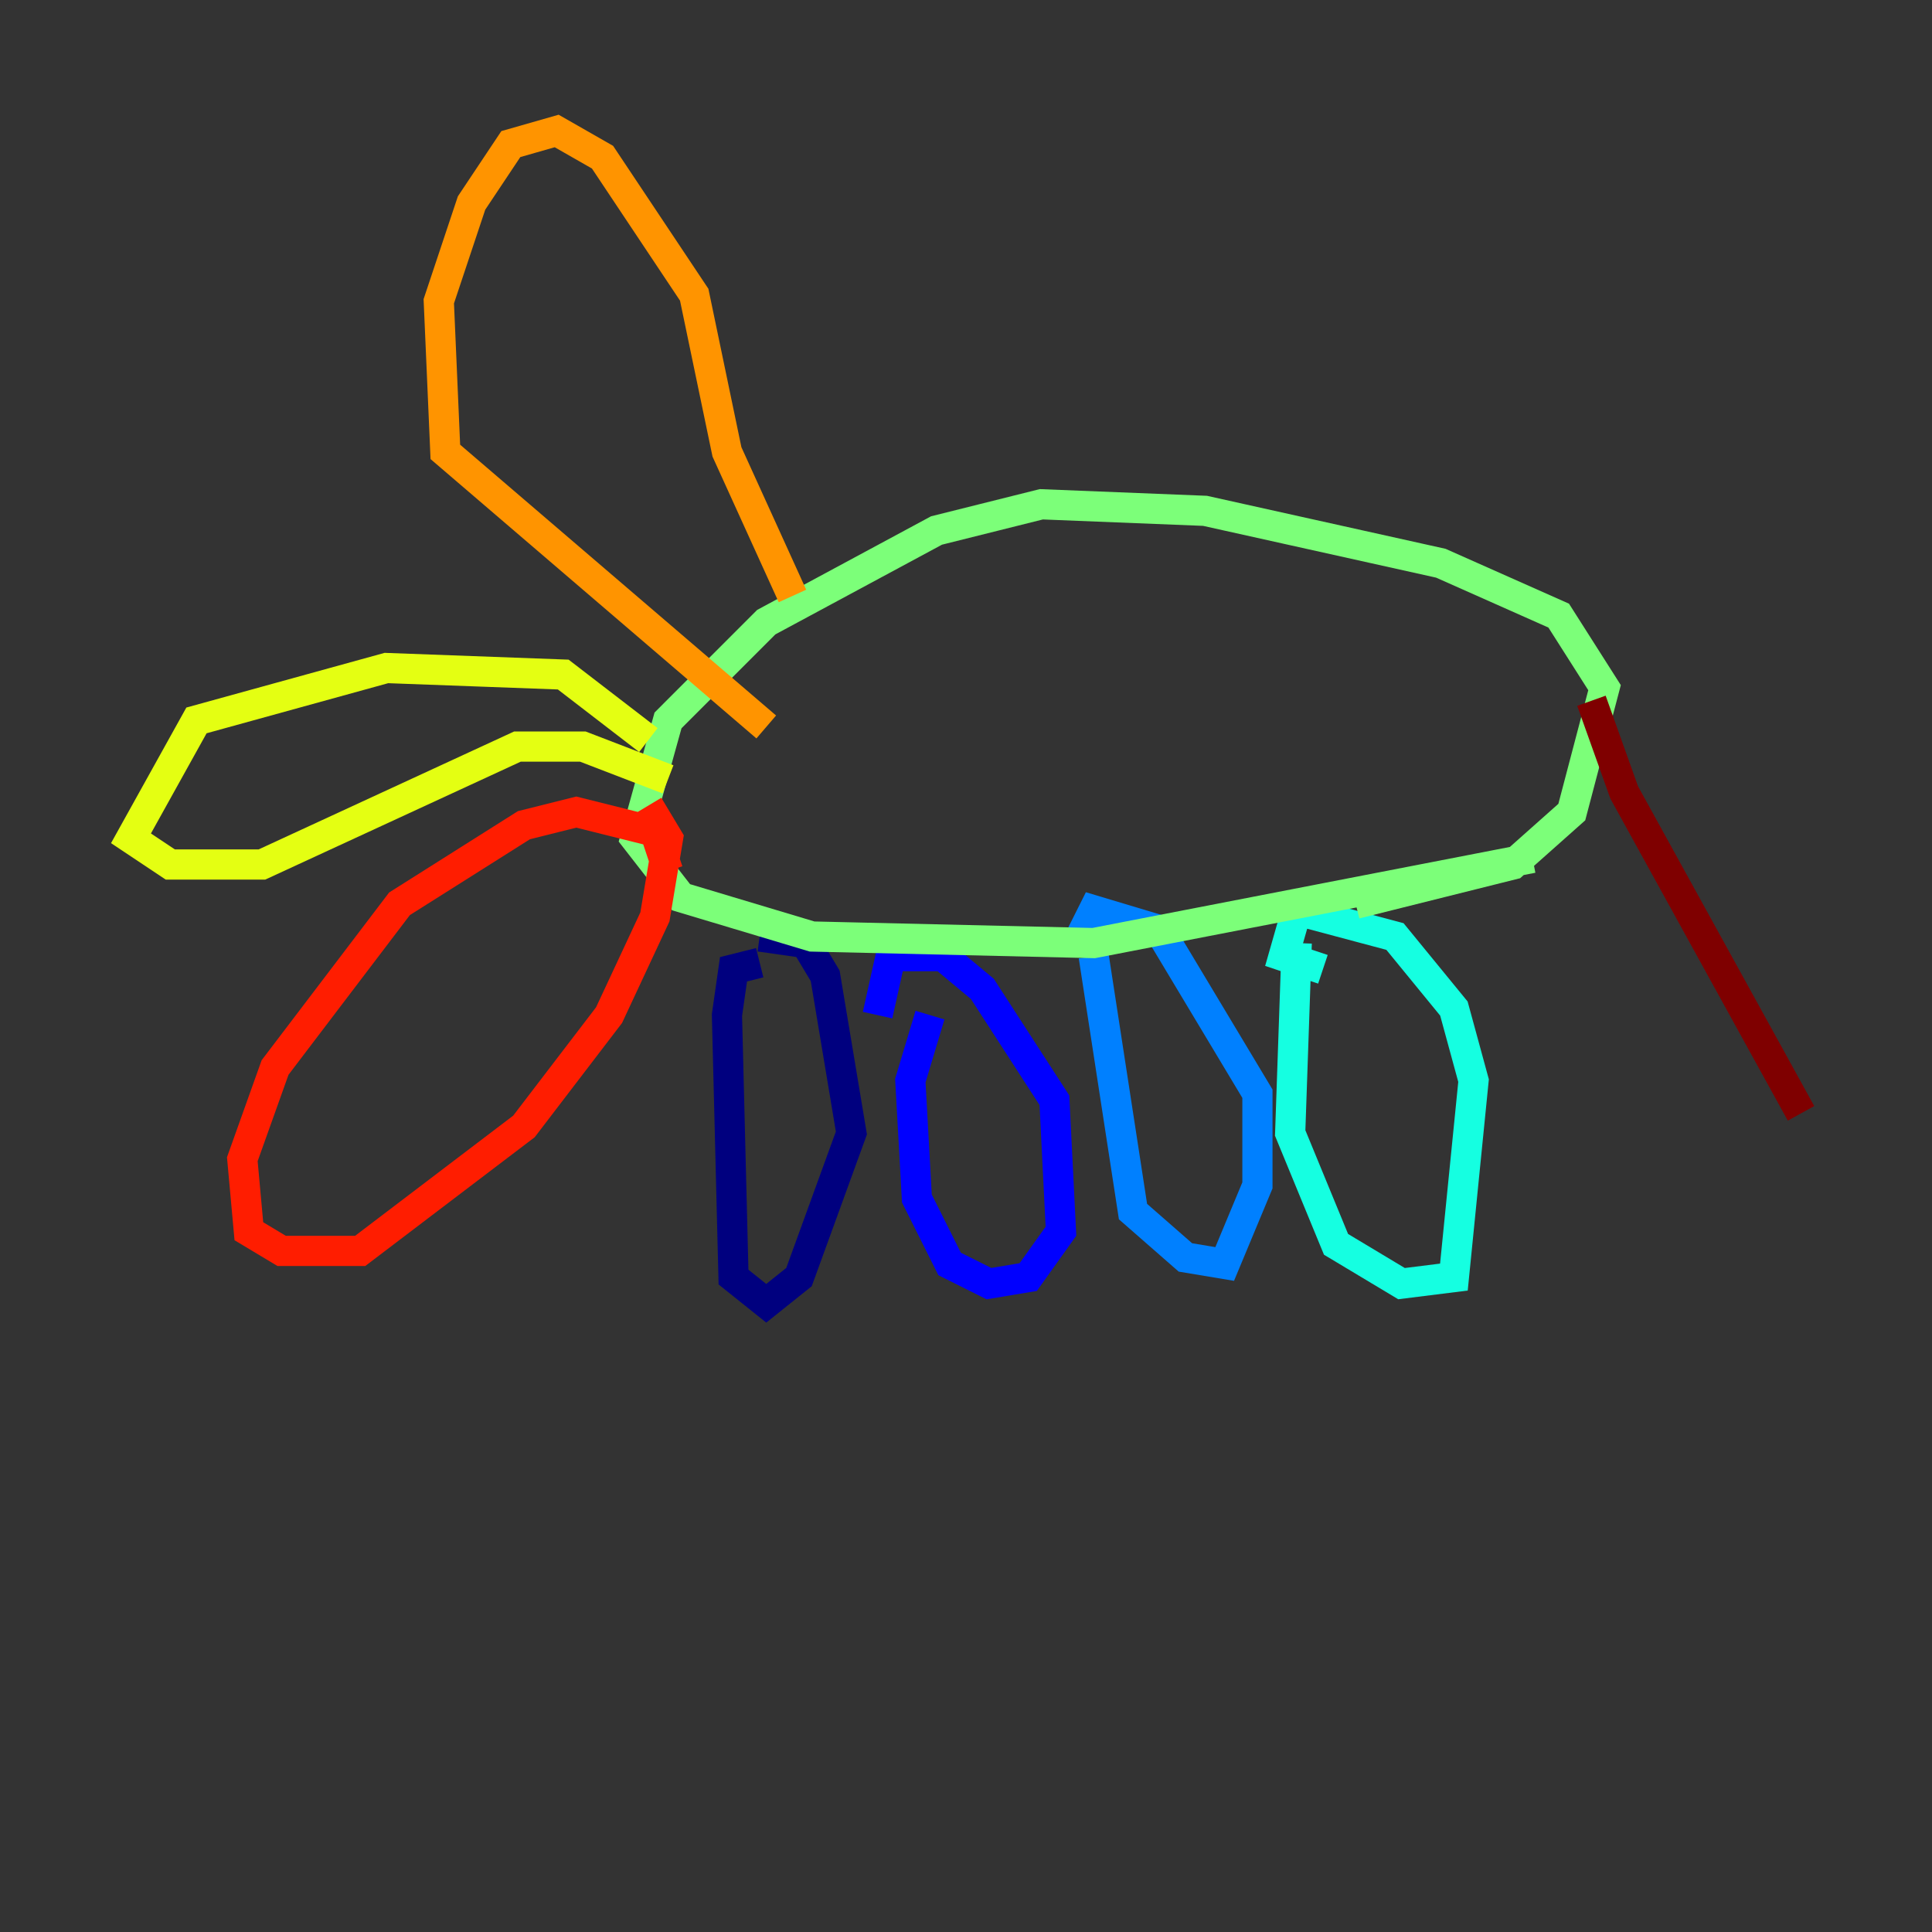<?xml version="1.0" encoding="utf-8" ?>
<svg baseProfile="tiny" height="128" version="1.2" viewBox="0,0,128,128" width="128" xmlns="http://www.w3.org/2000/svg" xmlns:ev="http://www.w3.org/2001/xml-events" xmlns:xlink="http://www.w3.org/1999/xlink"><rect x="0" y="0" width="128" height="128" fill="#333333" stroke="none"/><defs /><polyline fill="none" points="50.332,63.783 48.597,64.217 48.163,67.254 48.597,84.61 50.766,86.346 52.936,84.61 56.407,75.064 54.671,64.651 53.37,62.481 50.332,62.047" stroke="#00007f" stroke-width="2" /><polyline fill="none" points="61.614,67.254 60.312,71.593 60.746,79.403 62.915,83.742 65.519,85.044 68.122,84.61 70.291,81.573 69.858,72.895 65.085,65.519 62.481,63.349 59.01,63.349 58.142,67.254" stroke="#0000ff" stroke-width="2" /><polyline fill="none" points="72.461,63.349 75.064,80.271 78.536,83.308 81.139,83.742 83.308,78.536 83.308,72.461 76.8,61.614 72.461,60.312 71.593,62.047" stroke="#0080ff" stroke-width="2" /><polyline fill="none" points="85.912,62.481 85.478,75.064 88.515,82.441 92.854,85.044 96.325,84.61 97.627,71.593 96.325,66.82 92.42,62.047 85.912,60.312 85.044,63.349 87.647,64.217" stroke="#15ffe1" stroke-width="2" /><polyline fill="none" points="89.817,59.878 100.231,57.275 104.136,53.803 106.305,45.559 103.268,40.786 95.458,37.315 79.837,33.844 68.99,33.41 62.047,35.146 50.766,41.22 44.258,47.729 42.088,55.539 45.125,59.444 53.803,62.047 72.461,62.481 101.532,56.841" stroke="#7cff79" stroke-width="2" /><polyline fill="none" points="42.956,49.031 37.315,44.691 25.6,44.258 13.017,47.729 8.678,55.539 11.281,57.275 17.356,57.275 34.278,49.464 38.617,49.464 44.258,51.634" stroke="#e4ff12" stroke-width="2" /><polyline fill="none" points="52.502,39.485 48.163,29.939 45.993,19.525 39.919,10.414 36.881,8.678 33.844,9.546 31.241,13.451 29.071,19.959 29.505,29.939 50.766,48.163" stroke="#ff9400" stroke-width="2" /><polyline fill="none" points="44.258,57.709 43.39,55.105 38.183,53.803 34.712,54.671 26.468,59.878 18.224,70.725 16.054,76.8 16.488,81.573 18.658,82.875 23.864,82.875 34.712,74.63 40.352,67.254 43.39,60.746 44.258,55.539 42.956,53.37" stroke="#ff1d00" stroke-width="2" /><polyline fill="none" points="105.437,46.427 107.607,52.502 119.322,73.763" stroke="#7f0000" stroke-width="2" /></svg>